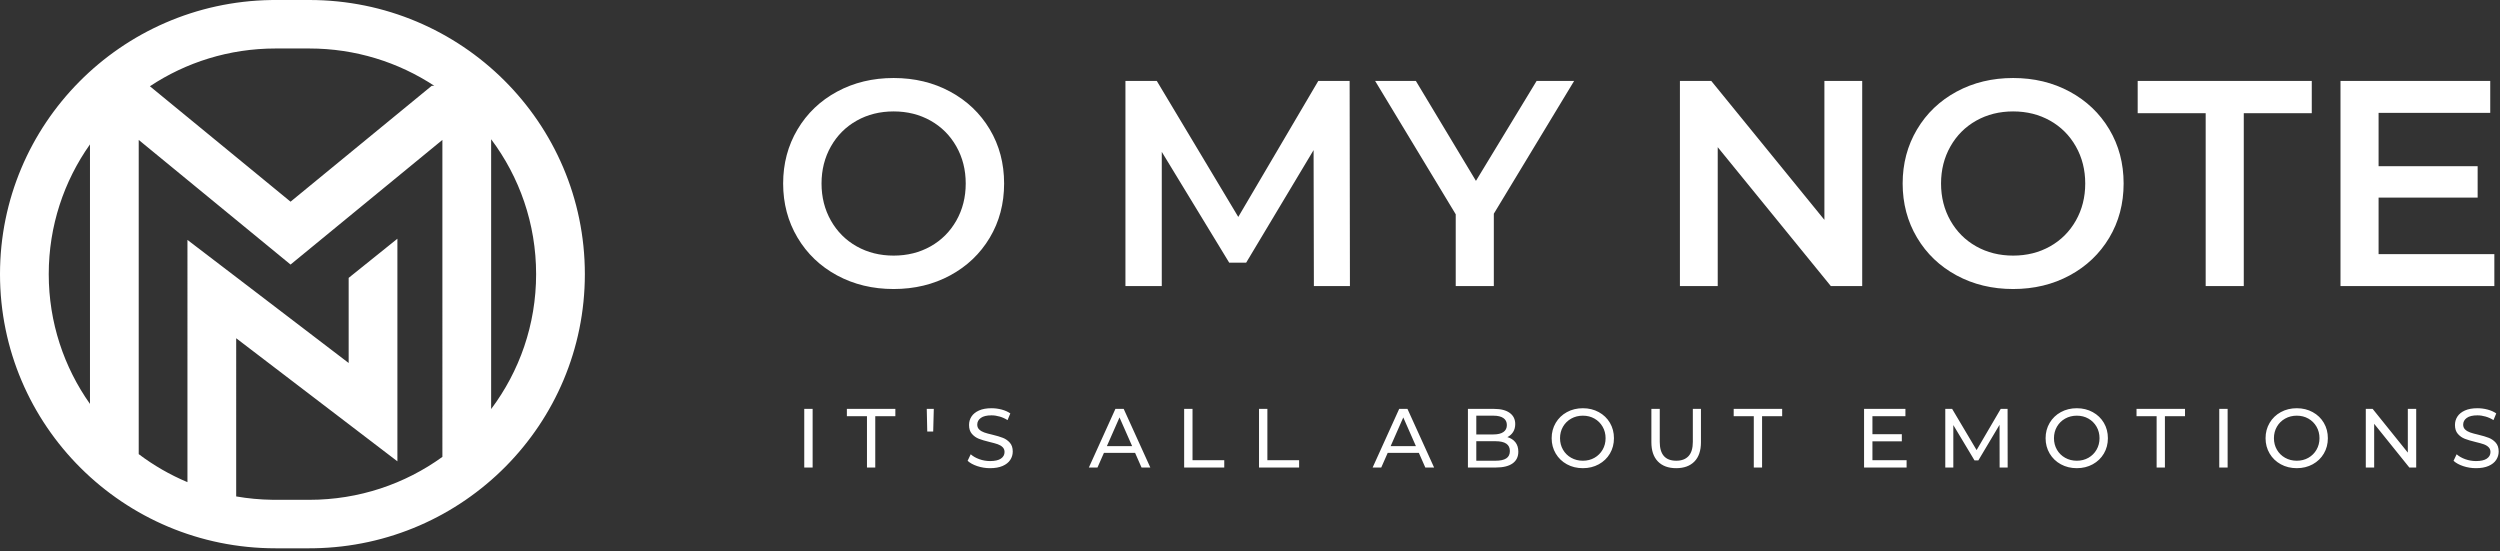 <?xml version="1.0" encoding="UTF-8"?>
<svg width="499px" height="110px" viewBox="0 0 499 110" version="1.1" xmlns="http://www.w3.org/2000/svg" xmlns:xlink="http://www.w3.org/1999/xlink">
    <rect x="0" y="0" width="499" height="110" fill="#333333" stroke="none"/>
    <title>logo/slogan/white@1,5x</title>
    <g id="Branding" stroke="none" stroke-width="1" fill="none" fill-rule="evenodd">
        <g id="logo/slogan/white" fill="#FFFFFF" fill-rule="nonzero">
            <path d="M178.368,57.688 C182.54,57.688 186.304,56.781 189.657,54.968 C193.011,53.155 195.643,50.649 197.554,47.451 C199.465,44.253 200.421,40.646 200.421,36.63 C200.421,32.613 199.465,29.006 197.554,25.808 C195.643,22.61 193.011,20.104 189.657,18.291 C186.304,16.478 182.54,15.571 178.368,15.571 C174.195,15.571 170.432,16.478 167.078,18.291 C163.724,20.104 161.092,22.62 159.181,25.837 C157.27,29.054 156.315,32.652 156.315,36.63 C156.315,40.607 157.27,44.205 159.181,47.422 C161.092,50.639 163.724,53.155 167.078,54.968 C170.432,56.781 174.195,57.688 178.368,57.688 Z M178.368,51.019 C175.638,51.019 173.181,50.405 170.997,49.177 C168.813,47.948 167.097,46.233 165.85,44.029 C164.602,41.826 163.978,39.359 163.978,36.63 C163.978,33.9 164.602,31.433 165.85,29.23 C167.097,27.026 168.813,25.311 170.997,24.082 C173.181,22.854 175.638,22.24 178.368,22.24 C181.097,22.24 183.554,22.854 185.738,24.082 C187.922,25.311 189.638,27.026 190.886,29.23 C192.134,31.433 192.758,33.9 192.758,36.63 C192.758,39.359 192.134,41.826 190.886,44.029 C189.638,46.233 187.922,47.948 185.738,49.177 C183.554,50.405 181.097,51.019 178.368,51.019 Z M231.891,57.103 L231.891,30.312 L245.345,52.423 L248.738,52.423 L262.192,29.961 L262.251,57.103 L269.446,57.103 L269.387,16.156 L263.128,16.156 L247.159,43.298 L230.897,16.156 L224.638,16.156 L224.638,57.103 L231.891,57.103 Z M298.167,57.103 L298.167,42.655 L314.195,16.156 L306.708,16.156 L294.599,36.103 L282.607,16.156 L274.476,16.156 L290.563,42.772 L290.563,57.103 L298.167,57.103 Z M342.858,57.103 L342.858,29.376 L365.437,57.103 L371.696,57.103 L371.696,16.156 L364.15,16.156 L364.15,43.883 L341.571,16.156 L335.312,16.156 L335.312,57.103 L342.858,57.103 Z M401.822,57.688 C405.994,57.688 409.758,56.781 413.111,54.968 C416.465,53.155 419.097,50.649 421.008,47.451 C422.919,44.253 423.875,40.646 423.875,36.63 C423.875,32.613 422.919,29.006 421.008,25.808 C419.097,22.61 416.465,20.104 413.111,18.291 C409.758,16.478 405.994,15.571 401.822,15.571 C397.649,15.571 393.886,16.478 390.532,18.291 C387.178,20.104 384.546,22.62 382.635,25.837 C380.724,29.054 379.769,32.652 379.769,36.63 C379.769,40.607 380.724,44.205 382.635,47.422 C384.546,50.639 387.178,53.155 390.532,54.968 C393.886,56.781 397.649,57.688 401.822,57.688 Z M401.822,51.019 C399.092,51.019 396.635,50.405 394.451,49.177 C392.267,47.948 390.552,46.233 389.304,44.029 C388.056,41.826 387.432,39.359 387.432,36.63 C387.432,33.9 388.056,31.433 389.304,29.23 C390.552,27.026 392.267,25.311 394.451,24.082 C396.635,22.854 399.092,22.24 401.822,22.24 C404.552,22.24 407.008,22.854 409.192,24.082 C411.376,25.311 413.092,27.026 414.34,29.23 C415.588,31.433 416.212,33.9 416.212,36.63 C416.212,39.359 415.588,41.826 414.34,44.029 C413.092,46.233 411.376,47.948 409.192,49.177 C407.008,50.405 404.552,51.019 401.822,51.019 Z M447.858,57.103 L447.858,22.591 L461.429,22.591 L461.429,16.156 L426.682,16.156 L426.682,22.591 L440.253,22.591 L440.253,57.103 L447.858,57.103 Z M497.872,57.103 L497.872,50.727 L474.766,50.727 L474.766,39.437 L494.538,39.437 L494.538,33.178 L474.766,33.178 L474.766,22.532 L497.053,22.532 L497.053,16.156 L467.162,16.156 L467.162,57.103 L497.872,57.103 Z" id="OMYNOTE"></path>
            <path d="M162.201,93.315 L162.201,81.616 L160.529,81.616 L160.529,93.315 L162.201,93.315 Z M174.702,93.315 L174.702,83.07 L178.713,83.07 L178.713,81.616 L169.036,81.616 L169.036,83.07 L173.047,83.07 L173.047,93.315 L174.702,93.315 Z M186.267,86.128 L186.384,81.616 L184.981,81.616 L185.081,86.128 L186.267,86.128 Z M197.616,93.448 C198.607,93.448 199.443,93.301 200.123,93.006 C200.802,92.71 201.309,92.309 201.643,91.802 C201.978,91.295 202.145,90.735 202.145,90.123 C202.145,89.387 201.953,88.802 201.568,88.368 C201.184,87.933 200.724,87.61 200.189,87.398 C199.655,87.187 198.947,86.975 198.067,86.763 C197.387,86.607 196.85,86.46 196.454,86.32 C196.058,86.181 195.727,85.986 195.46,85.735 C195.192,85.485 195.058,85.159 195.058,84.758 C195.058,84.212 195.295,83.766 195.769,83.421 C196.242,83.075 196.953,82.903 197.9,82.903 C198.435,82.903 198.981,82.983 199.538,83.145 C200.095,83.306 200.618,83.543 201.109,83.855 L201.109,83.855 L201.66,82.518 C201.181,82.184 200.607,81.928 199.939,81.749 C199.27,81.571 198.591,81.482 197.9,81.482 C196.908,81.482 196.078,81.632 195.409,81.933 C194.741,82.234 194.242,82.635 193.914,83.136 C193.585,83.638 193.421,84.201 193.421,84.825 C193.421,85.571 193.613,86.164 193.997,86.604 C194.382,87.045 194.844,87.37 195.384,87.582 C195.925,87.794 196.635,88.006 197.515,88.217 C198.217,88.384 198.76,88.535 199.145,88.669 C199.529,88.802 199.852,88.994 200.114,89.245 C200.376,89.496 200.507,89.822 200.507,90.223 C200.507,90.769 200.267,91.206 199.788,91.535 C199.309,91.864 198.585,92.028 197.616,92.028 C196.88,92.028 196.164,91.903 195.468,91.652 C194.772,91.401 194.201,91.075 193.755,90.674 L193.755,90.674 L193.136,91.978 C193.604,92.412 194.248,92.766 195.067,93.039 C195.886,93.312 196.735,93.448 197.616,93.448 Z M219.058,93.315 L220.345,90.39 L226.563,90.39 L227.85,93.315 L229.604,93.315 L224.29,81.616 L222.635,81.616 L217.337,93.315 L219.058,93.315 Z M225.978,89.053 L220.93,89.053 L223.454,83.32 L225.978,89.053 Z M244.362,93.315 L244.362,91.861 L238.028,91.861 L238.028,81.616 L236.357,81.616 L236.357,93.315 L244.362,93.315 Z M259.304,93.315 L259.304,91.861 L252.969,91.861 L252.969,81.616 L251.298,81.616 L251.298,93.315 L259.304,93.315 Z M275.699,93.315 L276.986,90.39 L283.203,90.39 L284.49,93.315 L286.245,93.315 L280.93,81.616 L279.276,81.616 L273.978,93.315 L275.699,93.315 Z M282.618,89.053 L277.571,89.053 L280.095,83.32 L282.618,89.053 Z M298.579,93.315 C300.039,93.315 301.15,93.042 301.914,92.496 C302.677,91.95 303.058,91.17 303.058,90.156 C303.058,89.398 302.864,88.772 302.474,88.276 C302.084,87.78 301.549,87.437 300.869,87.248 C301.348,87.014 301.73,86.674 302.014,86.228 C302.298,85.783 302.44,85.253 302.44,84.641 C302.44,83.694 302.075,82.953 301.345,82.418 C300.616,81.883 299.582,81.616 298.245,81.616 L298.245,81.616 L292.997,81.616 L292.997,93.315 L298.579,93.315 Z M298.095,86.713 L294.669,86.713 L294.669,82.969 L298.095,82.969 C298.953,82.969 299.613,83.128 300.075,83.446 C300.538,83.763 300.769,84.228 300.769,84.841 C300.769,85.454 300.538,85.919 300.075,86.237 C299.613,86.554 298.953,86.713 298.095,86.713 L298.095,86.713 Z M298.513,91.961 L294.669,91.961 L294.669,88.067 L298.513,88.067 C300.418,88.067 301.37,88.719 301.37,90.022 C301.37,90.691 301.131,91.181 300.652,91.493 C300.173,91.805 299.46,91.961 298.513,91.961 L298.513,91.961 Z M315.944,93.448 C317.114,93.448 318.173,93.189 319.12,92.671 C320.067,92.153 320.808,91.44 321.343,90.532 C321.877,89.624 322.145,88.602 322.145,87.465 C322.145,86.329 321.877,85.306 321.343,84.398 C320.808,83.49 320.067,82.777 319.12,82.259 C318.173,81.741 317.114,81.482 315.944,81.482 C314.763,81.482 313.699,81.741 312.752,82.259 C311.805,82.777 311.061,83.493 310.521,84.407 C309.981,85.32 309.71,86.34 309.71,87.465 C309.71,88.591 309.981,89.61 310.521,90.524 C311.061,91.437 311.805,92.153 312.752,92.671 C313.699,93.189 314.763,93.448 315.944,93.448 Z M315.944,91.961 C315.086,91.961 314.309,91.766 313.613,91.376 C312.916,90.986 312.37,90.448 311.975,89.763 C311.579,89.078 311.382,88.312 311.382,87.465 C311.382,86.618 311.579,85.852 311.975,85.167 C312.37,84.482 312.916,83.944 313.613,83.554 C314.309,83.164 315.086,82.969 315.944,82.969 C316.802,82.969 317.574,83.164 318.259,83.554 C318.944,83.944 319.485,84.482 319.88,85.167 C320.276,85.852 320.474,86.618 320.474,87.465 C320.474,88.312 320.276,89.078 319.88,89.763 C319.485,90.448 318.944,90.986 318.259,91.376 C317.574,91.766 316.802,91.961 315.944,91.961 Z M334.563,93.448 C336.123,93.448 337.337,93.006 338.206,92.12 C339.075,91.234 339.51,89.95 339.51,88.267 L339.51,88.267 L339.51,81.616 L337.889,81.616 L337.889,88.201 C337.889,89.471 337.604,90.415 337.036,91.033 C336.468,91.652 335.649,91.961 334.579,91.961 C332.384,91.961 331.287,90.708 331.287,88.201 L331.287,88.201 L331.287,81.616 L329.616,81.616 L329.616,88.267 C329.616,89.939 330.05,91.22 330.919,92.111 C331.788,93.003 333.003,93.448 334.563,93.448 Z M351.71,93.315 L351.71,83.07 L355.721,83.07 L355.721,81.616 L346.045,81.616 L346.045,83.07 L350.056,83.07 L350.056,93.315 L351.71,93.315 Z M380.557,93.315 L380.557,91.861 L373.738,91.861 L373.738,88.084 L379.604,88.084 L379.604,86.663 L373.738,86.663 L373.738,83.07 L380.323,83.07 L380.323,81.616 L372.067,81.616 L372.067,93.315 L380.557,93.315 Z M389.883,93.315 L389.883,84.841 L394.111,91.894 L394.88,91.894 L399.109,84.791 L399.125,93.315 L400.73,93.315 L400.713,81.616 L399.343,81.616 L394.529,89.838 L389.649,81.616 L388.279,81.616 L388.279,93.315 L389.883,93.315 Z M414.535,93.448 C415.705,93.448 416.763,93.189 417.71,92.671 C418.657,92.153 419.398,91.44 419.933,90.532 C420.468,89.624 420.735,88.602 420.735,87.465 C420.735,86.329 420.468,85.306 419.933,84.398 C419.398,83.49 418.657,82.777 417.71,82.259 C416.763,81.741 415.705,81.482 414.535,81.482 C413.354,81.482 412.29,81.741 411.343,82.259 C410.396,82.777 409.652,83.493 409.111,84.407 C408.571,85.32 408.301,86.34 408.301,87.465 C408.301,88.591 408.571,89.61 409.111,90.524 C409.652,91.437 410.396,92.153 411.343,92.671 C412.29,93.189 413.354,93.448 414.535,93.448 Z M414.535,91.961 C413.677,91.961 412.9,91.766 412.203,91.376 C411.507,90.986 410.961,90.448 410.565,89.763 C410.17,89.078 409.972,88.312 409.972,87.465 C409.972,86.618 410.17,85.852 410.565,85.167 C410.961,84.482 411.507,83.944 412.203,83.554 C412.9,83.164 413.677,82.969 414.535,82.969 C415.393,82.969 416.164,83.164 416.85,83.554 C417.535,83.944 418.075,84.482 418.471,85.167 C418.866,85.852 419.064,86.618 419.064,87.465 C419.064,88.312 418.866,89.078 418.471,89.763 C418.075,90.448 417.535,90.986 416.85,91.376 C416.164,91.766 415.393,91.961 414.535,91.961 Z M432.117,93.315 L432.117,83.07 L436.128,83.07 L436.128,81.616 L426.451,81.616 L426.451,83.07 L430.462,83.07 L430.462,93.315 L432.117,93.315 Z M444.635,93.315 L444.635,81.616 L442.964,81.616 L442.964,93.315 L444.635,93.315 Z M458.44,93.448 C459.61,93.448 460.669,93.189 461.616,92.671 C462.563,92.153 463.304,91.44 463.838,90.532 C464.373,89.624 464.641,88.602 464.641,87.465 C464.641,86.329 464.373,85.306 463.838,84.398 C463.304,83.49 462.563,82.777 461.616,82.259 C460.669,81.741 459.61,81.482 458.44,81.482 C457.259,81.482 456.195,81.741 455.248,82.259 C454.301,82.777 453.557,83.493 453.017,84.407 C452.476,85.32 452.206,86.34 452.206,87.465 C452.206,88.591 452.476,89.61 453.017,90.524 C453.557,91.437 454.301,92.153 455.248,92.671 C456.195,93.189 457.259,93.448 458.44,93.448 Z M458.44,91.961 C457.582,91.961 456.805,91.766 456.109,91.376 C455.412,90.986 454.866,90.448 454.471,89.763 C454.075,89.078 453.877,88.312 453.877,87.465 C453.877,86.618 454.075,85.852 454.471,85.167 C454.866,84.482 455.412,83.944 456.109,83.554 C456.805,83.164 457.582,82.969 458.44,82.969 C459.298,82.969 460.07,83.164 460.755,83.554 C461.44,83.944 461.981,84.482 462.376,85.167 C462.772,85.852 462.969,86.618 462.969,87.465 C462.969,88.312 462.772,89.078 462.376,89.763 C461.981,90.448 461.44,90.986 460.755,91.376 C460.07,91.766 459.298,91.961 458.44,91.961 Z M473.883,93.315 L473.883,84.591 L480.903,93.315 L482.273,93.315 L482.273,81.616 L480.602,81.616 L480.602,90.34 L473.582,81.616 L472.212,81.616 L472.212,93.315 L473.883,93.315 Z M494.206,93.448 C495.198,93.448 496.033,93.301 496.713,93.006 C497.393,92.71 497.9,92.309 498.234,91.802 C498.568,91.295 498.735,90.735 498.735,90.123 C498.735,89.387 498.543,88.802 498.159,88.368 C497.774,87.933 497.315,87.61 496.78,87.398 C496.245,87.187 495.538,86.975 494.657,86.763 C493.978,86.607 493.44,86.46 493.045,86.32 C492.649,86.181 492.318,85.986 492.05,85.735 C491.783,85.485 491.649,85.159 491.649,84.758 C491.649,84.212 491.886,83.766 492.359,83.421 C492.833,83.075 493.543,82.903 494.49,82.903 C495.025,82.903 495.571,82.983 496.128,83.145 C496.685,83.306 497.209,83.543 497.699,83.855 L497.699,83.855 L498.251,82.518 C497.772,82.184 497.198,81.928 496.529,81.749 C495.861,81.571 495.181,81.482 494.49,81.482 C493.499,81.482 492.669,81.632 492,81.933 C491.331,82.234 490.833,82.635 490.504,83.136 C490.175,83.638 490.011,84.201 490.011,84.825 C490.011,85.571 490.203,86.164 490.588,86.604 C490.972,87.045 491.435,87.37 491.975,87.582 C492.515,87.794 493.226,88.006 494.106,88.217 C494.808,88.384 495.351,88.535 495.735,88.669 C496.12,88.802 496.443,88.994 496.705,89.245 C496.967,89.496 497.097,89.822 497.097,90.223 C497.097,90.769 496.858,91.206 496.379,91.535 C495.9,91.864 495.175,92.028 494.206,92.028 C493.471,92.028 492.755,91.903 492.058,91.652 C491.362,91.401 490.791,91.075 490.345,90.674 L490.345,90.674 L489.727,91.978 C490.195,92.412 490.838,92.766 491.657,93.039 C492.476,93.312 493.326,93.448 494.206,93.448 Z" id="IT'SALLABOUTEMOTIONS"></path>
            <path d="M61.736,0 C92.112,0 116.737,24.499 116.737,54.721 C116.737,84.64 92.602,108.951 62.646,109.434 L61.736,109.441 L55.001,109.441 C24.625,109.441 0,84.942 0,54.721 C0,24.801 24.135,0.491 54.092,0.007 L55.001,0 L61.736,0 Z M88.301,27.928 L57.994,52.805 L27.688,27.929 L27.688,90.645 C30.664,92.889 33.928,94.775 37.415,96.238 L37.416,47.885 L69.593,72.453 L69.593,55.465 L79.321,47.648 L79.321,92.081 L47.144,67.512 L47.143,99.087 C49.496,99.496 51.911,99.725 54.374,99.758 L55.001,99.763 L61.736,99.763 C71.661,99.763 80.841,96.585 88.302,91.196 L88.301,27.928 Z M98.031,27.793 L98.031,81.648 C103.67,74.137 107.009,64.817 107.009,54.721 C107.009,44.624 103.67,35.304 98.031,27.793 Z M17.959,28.818 C12.773,36.145 9.728,45.079 9.728,54.721 C9.728,64.362 12.773,73.296 17.959,80.623 L17.959,28.818 Z M61.736,9.678 L55.001,9.678 C45.725,9.678 37.101,12.454 29.921,17.216 L57.994,40.257 L86.18,17.123 L86.676,17.123 C79.524,12.418 70.952,9.678 61.736,9.678 Z" id="Combined-Shape"></path>
        </g>
    </g>
</svg>